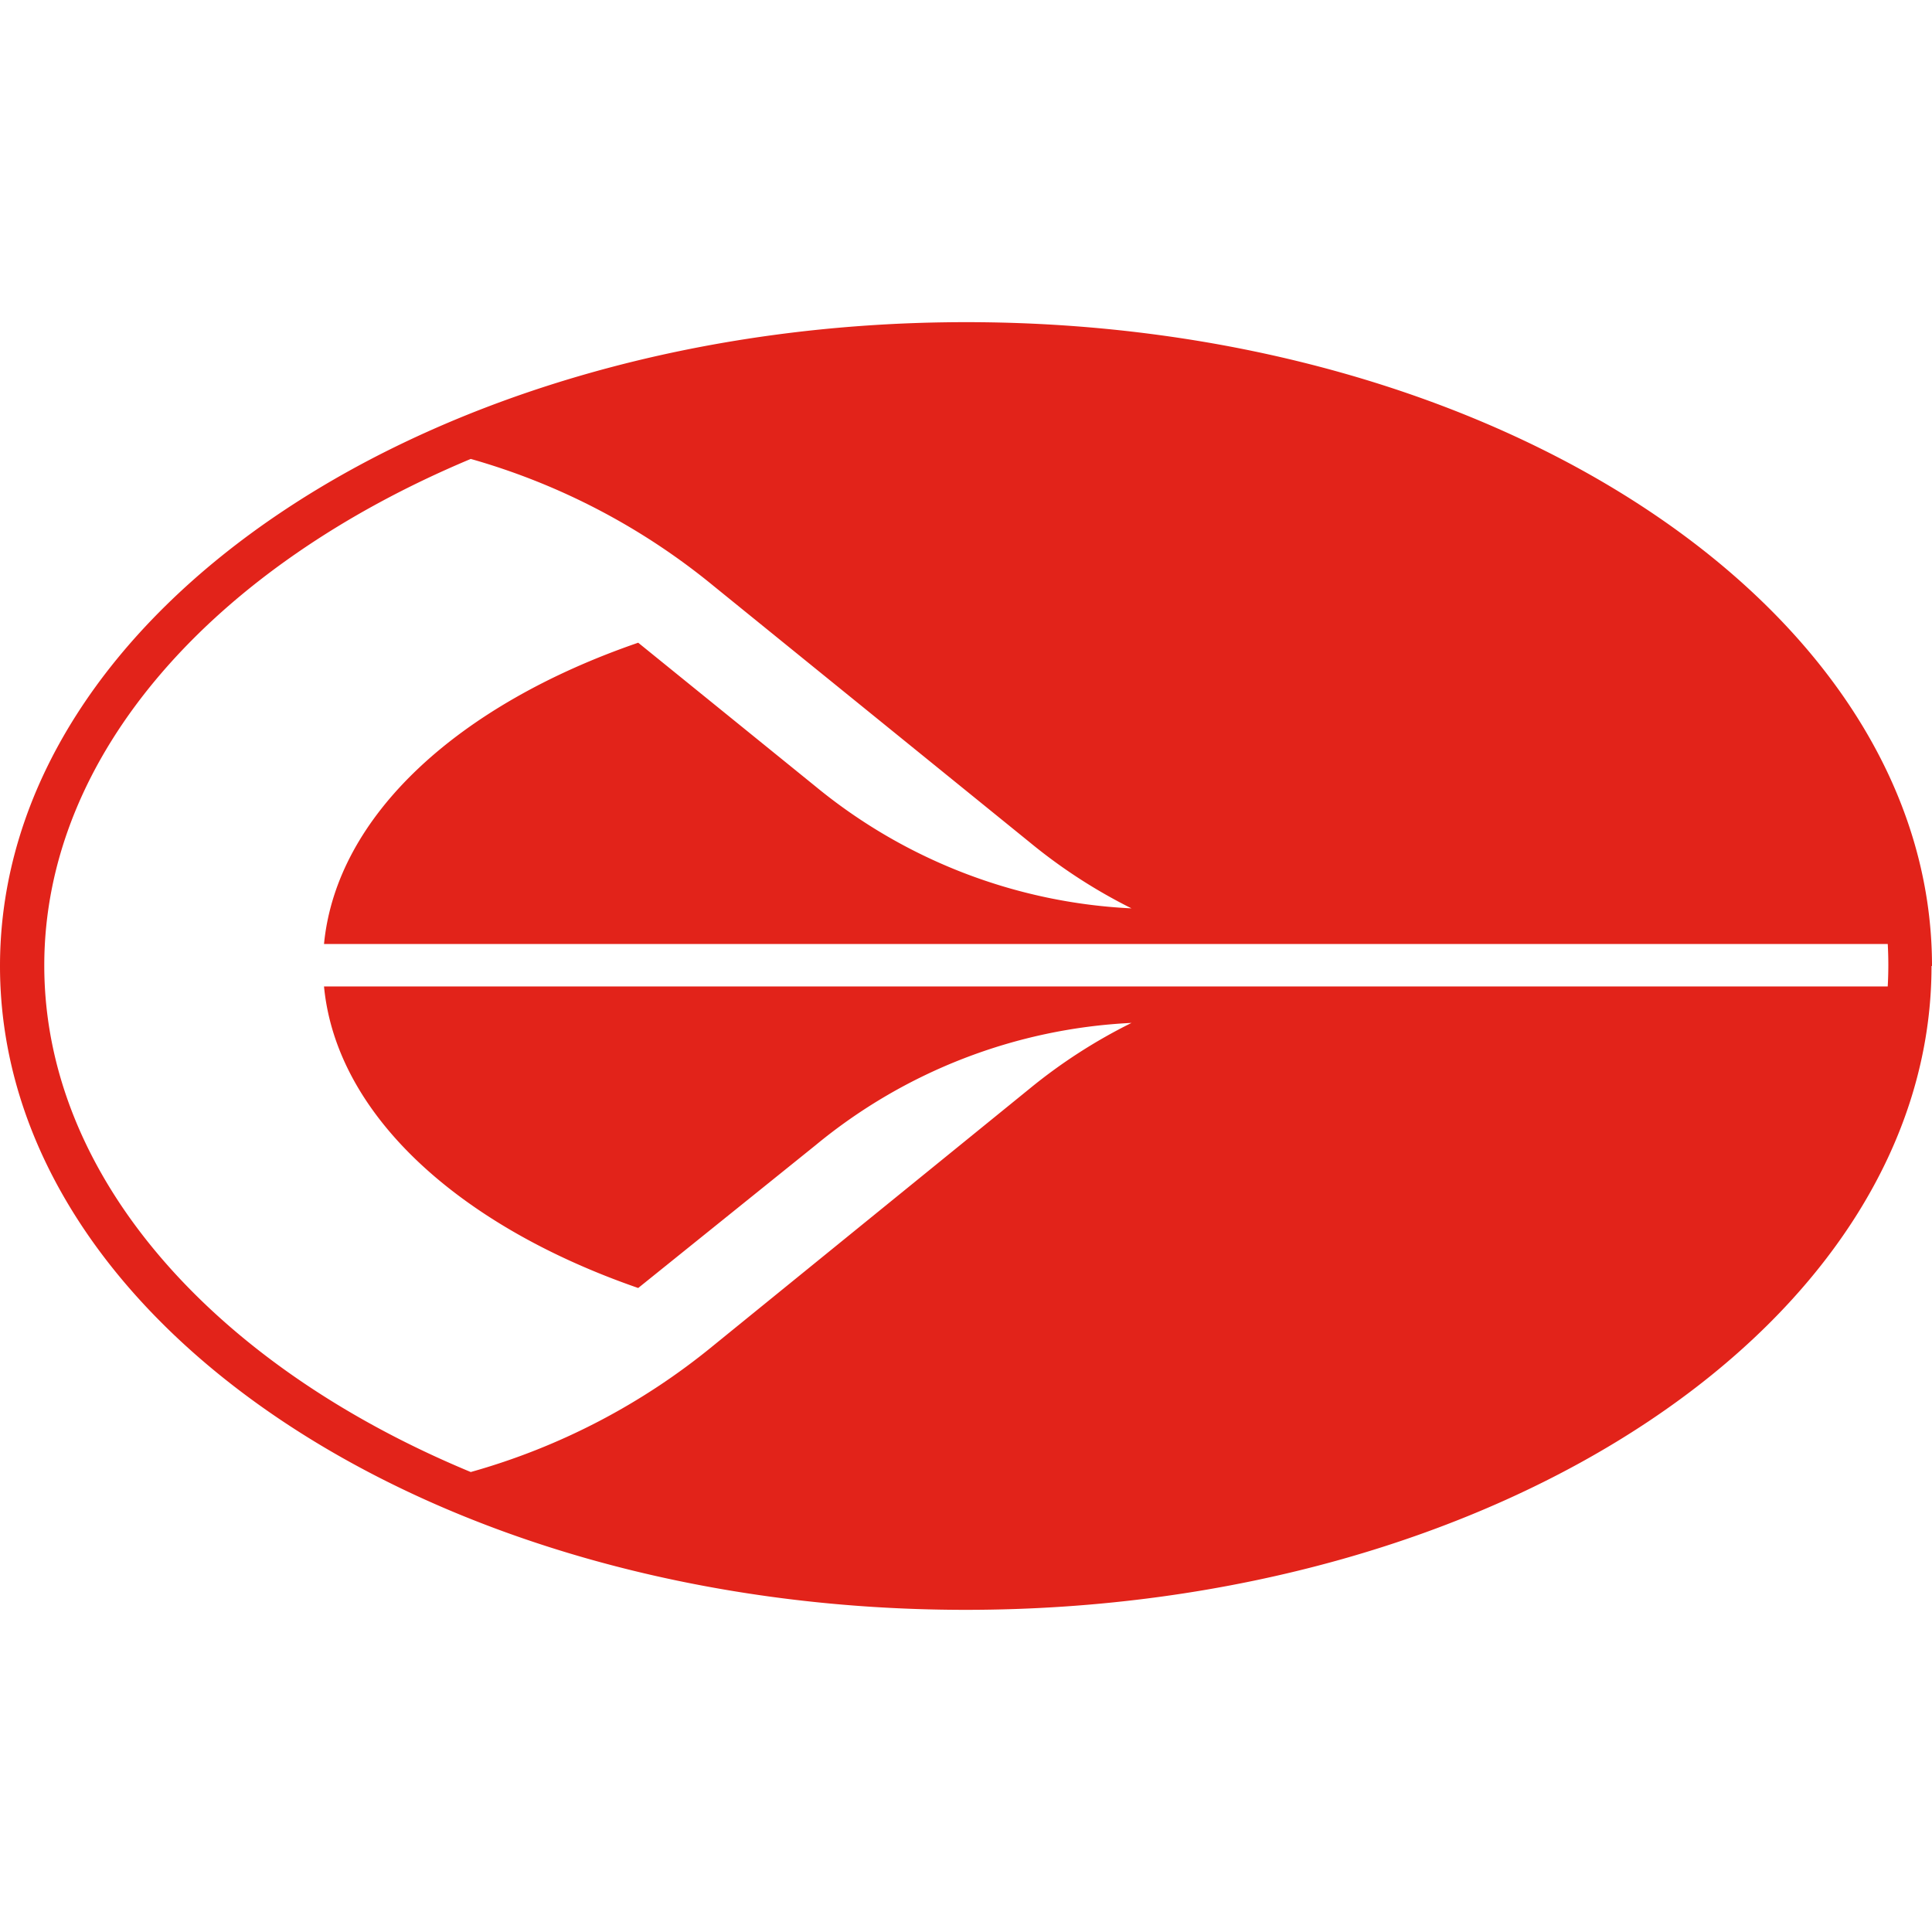<svg role="img" viewBox="0 0 24 24" xmlns="http://www.w3.org/2000/svg" fill="#e2231a"><title>Air Algérie</title><path d="M23.994 12c0 4.416-5.369 7.998-11.997 7.998C5.368 19.998 0 16.418 0 12c0-4.419 5.392-7.998 12.003-7.998C18.615 4.002 24 7.582 24 12m-9.804-5.415a8.291 8.291 0 0 0-4.699-1.87 17.532 17.532 0 0 1 2.506-.18c5.926 0 10.798 2.926 11.394 6.665a6.705 6.705 0 0 1-5.279-1.45Zm3.922 7.638a6.692 6.692 0 0 1 5.27-1.45c-.597 3.753-5.47 6.665-11.395 6.665a17.532 17.532 0 0 1-2.506-.18 8.311 8.311 0 0 0 4.7-1.866zm5.332-2.496H4.025c.154-1.593 1.667-2.973 3.903-3.743l2.2 1.783a6.682 6.682 0 0 0 3.928 1.517 6.665 6.665 0 0 1-1.26-.817L8.867 7.281a8.331 8.331 0 0 0-3.019-1.58C2.66 7.036.55 9.368.55 11.994s2.112 4.97 5.298 6.292a8.268 8.268 0 0 0 3.02-1.576l3.922-3.186a6.665 6.665 0 0 1 1.266-.817 6.665 6.665 0 0 0-3.922 1.517l-2.206 1.776c-2.223-.77-3.75-2.15-3.903-3.746H23.45a4.742 4.742 0 0 0 0-.533"/></svg>